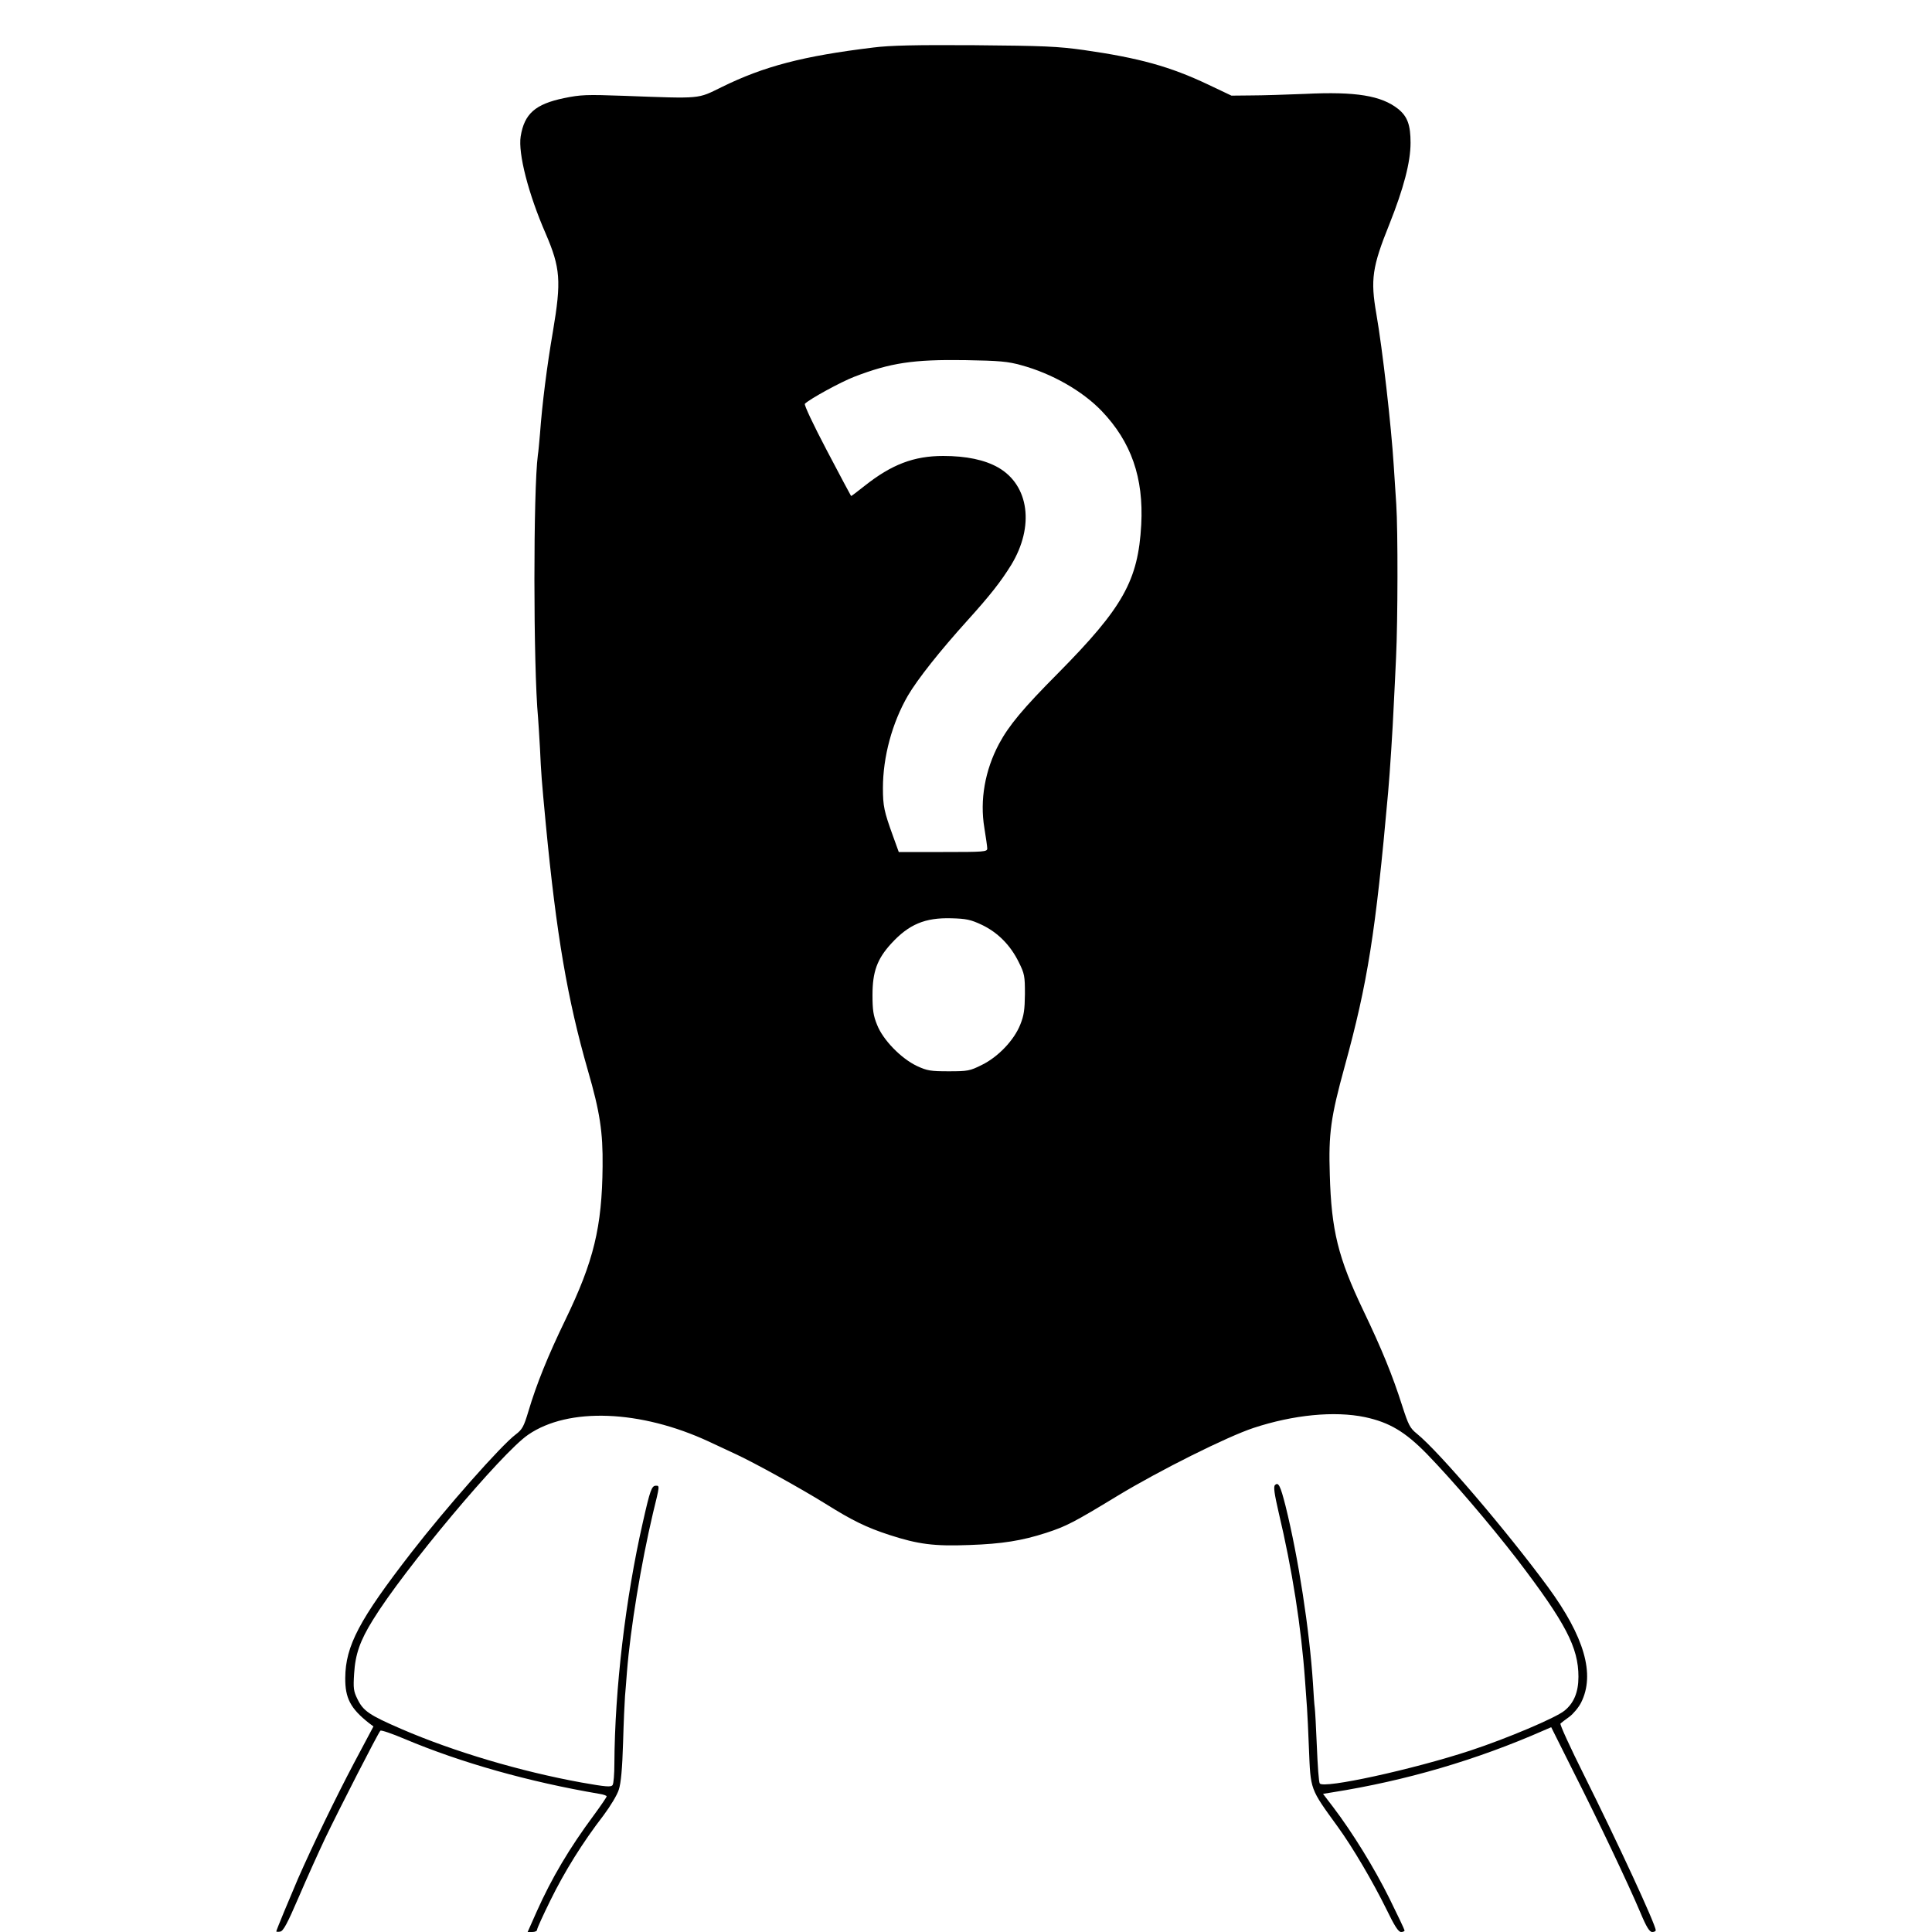 <?xml version="1.0" standalone="no"?>
<!DOCTYPE svg PUBLIC "-//W3C//DTD SVG 20010904//EN"
 "http://www.w3.org/TR/2001/REC-SVG-20010904/DTD/svg10.dtd">
<svg version="1.0" xmlns="http://www.w3.org/2000/svg"
 width="1000pt" height="1000pt" viewBox="0 0 1000 1000"
 preserveAspectRatio="xMidYMid meet">

<g transform="translate(0,1000) scale(0.1,-0.1)"
fill="#000000" stroke="none">
<path d="M4520 9754 c-363 -44 -566 -97 -785 -205 -127 -62 -99 -60 -505 -45
-195 7 -224 6 -311 -12 -149 -31 -205 -81 -224 -198 -14 -88 40 -298 129 -502
77 -179 82 -246 38 -507 -31 -179 -56 -378 -67 -530 -4 -44 -8 -93 -11 -110
-24 -177 -24 -1094 1 -1360 2 -22 6 -94 10 -160 6 -132 8 -157 30 -390 55
-574 112 -907 218 -1276 62 -214 78 -318 76 -496 -3 -315 -46 -491 -192 -793
-92 -190 -150 -334 -192 -475 -24 -80 -32 -94 -66 -120 -75 -56 -362 -381
-540 -611 -269 -347 -341 -483 -342 -649 -1 -104 27 -158 122 -233 l24 -18
-101 -190 c-93 -176 -215 -428 -290 -599 -42 -98 -112 -266 -112 -272 0 -2 9
-3 20 -1 16 2 37 41 96 178 41 96 103 233 137 305 72 150 275 547 286 557 4 4
60 -15 126 -43 292 -123 643 -222 1008 -284 20 -3 37 -9 37 -13 0 -4 -30 -48
-66 -97 -127 -171 -219 -327 -295 -497 l-48 -108 24 0 c14 0 25 5 25 12 0 7
31 75 69 152 73 149 167 300 275 440 35 47 71 106 79 133 11 33 18 109 22 243
3 107 8 215 10 240 2 25 7 81 10 125 18 227 73 561 135 824 35 143 35 141 15
141 -22 0 -30 -22 -68 -191 -89 -390 -145 -861 -147 -1249 0 -52 -4 -101 -9
-109 -8 -12 -33 -10 -163 13 -313 57 -658 159 -931 277 -166 72 -197 93 -227
155 -20 40 -22 56 -17 132 6 99 30 169 97 277 158 258 667 866 804 959 208
143 581 129 936 -36 36 -17 97 -45 135 -63 98 -45 345 -182 467 -258 139 -87
212 -123 332 -162 148 -48 230 -59 413 -52 170 6 271 22 398 63 104 34 143 54
370 192 218 132 567 306 703 351 206 68 419 89 577 56 126 -27 207 -75 319
-189 134 -138 323 -359 470 -549 250 -328 316 -454 316 -606 0 -80 -24 -137
-73 -176 -46 -37 -296 -143 -487 -206 -298 -98 -761 -199 -779 -170 -5 7 -11
93 -15 192 -4 98 -9 189 -11 201 -2 13 -6 68 -9 123 -18 279 -76 654 -142 920
-27 106 -37 126 -55 108 -8 -8 -3 -45 19 -140 70 -295 117 -592 137 -873 3
-47 8 -110 10 -140 2 -30 7 -125 10 -210 9 -217 4 -205 149 -405 77 -106 181
-283 252 -427 42 -87 62 -118 76 -118 10 0 18 4 18 8 0 4 -36 80 -79 167 -78
157 -190 339 -291 472 l-52 68 49 8 c379 60 745 167 1095 321 l37 16 114 -228
c131 -259 283 -579 347 -730 32 -77 48 -102 62 -102 10 0 18 4 18 9 0 29 -197
454 -370 801 -72 144 -128 266 -123 269 4 4 25 20 46 35 20 15 48 48 61 74 73
146 17 340 -172 598 -211 287 -564 701 -678 793 -36 29 -44 45 -76 144 -50
157 -104 290 -202 495 -130 272 -165 414 -173 702 -7 213 5 298 77 560 119
433 160 692 225 1420 9 100 24 333 29 450 3 63 9 175 12 248 9 188 10 656 1
792 -4 63 -10 153 -13 200 -13 207 -58 601 -90 785 -31 178 -22 243 68 466 73
184 109 319 109 420 0 92 -16 136 -64 175 -87 69 -219 91 -482 78 -99 -4 -225
-8 -281 -8 l-100 -1 -120 57 c-198 94 -358 138 -644 179 -136 19 -207 22 -565
25 -307 2 -439 -1 -525 -12z m765 -1644 c159 -43 317 -133 417 -237 153 -160
218 -345 205 -589 -16 -289 -94 -428 -431 -769 -181 -182 -254 -270 -305 -365
-73 -137 -100 -291 -76 -435 8 -49 15 -98 15 -107 0 -17 -18 -18 -229 -18
l-229 0 -30 83 c-46 127 -52 155 -52 248 0 162 48 338 129 478 51 87 167 233
308 389 120 133 173 201 227 288 121 199 93 412 -67 504 -70 40 -166 60 -285
60 -152 0 -267 -44 -407 -155 -38 -30 -69 -54 -70 -52 -1 1 -58 107 -125 235
-71 135 -119 237 -114 242 25 25 186 113 256 140 187 72 305 90 573 86 179 -3
222 -7 290 -26z m-203 -2897 c82 -39 148 -105 191 -193 30 -60 32 -72 32 -165
-1 -81 -5 -111 -24 -158 -32 -81 -115 -168 -199 -209 -62 -31 -73 -33 -172
-33 -93 0 -111 3 -163 27 -83 39 -177 136 -207 213 -20 48 -24 79 -24 155 0
120 24 186 96 265 92 101 176 136 313 132 76 -2 100 -7 157 -34z"/>
</g>
</svg>
